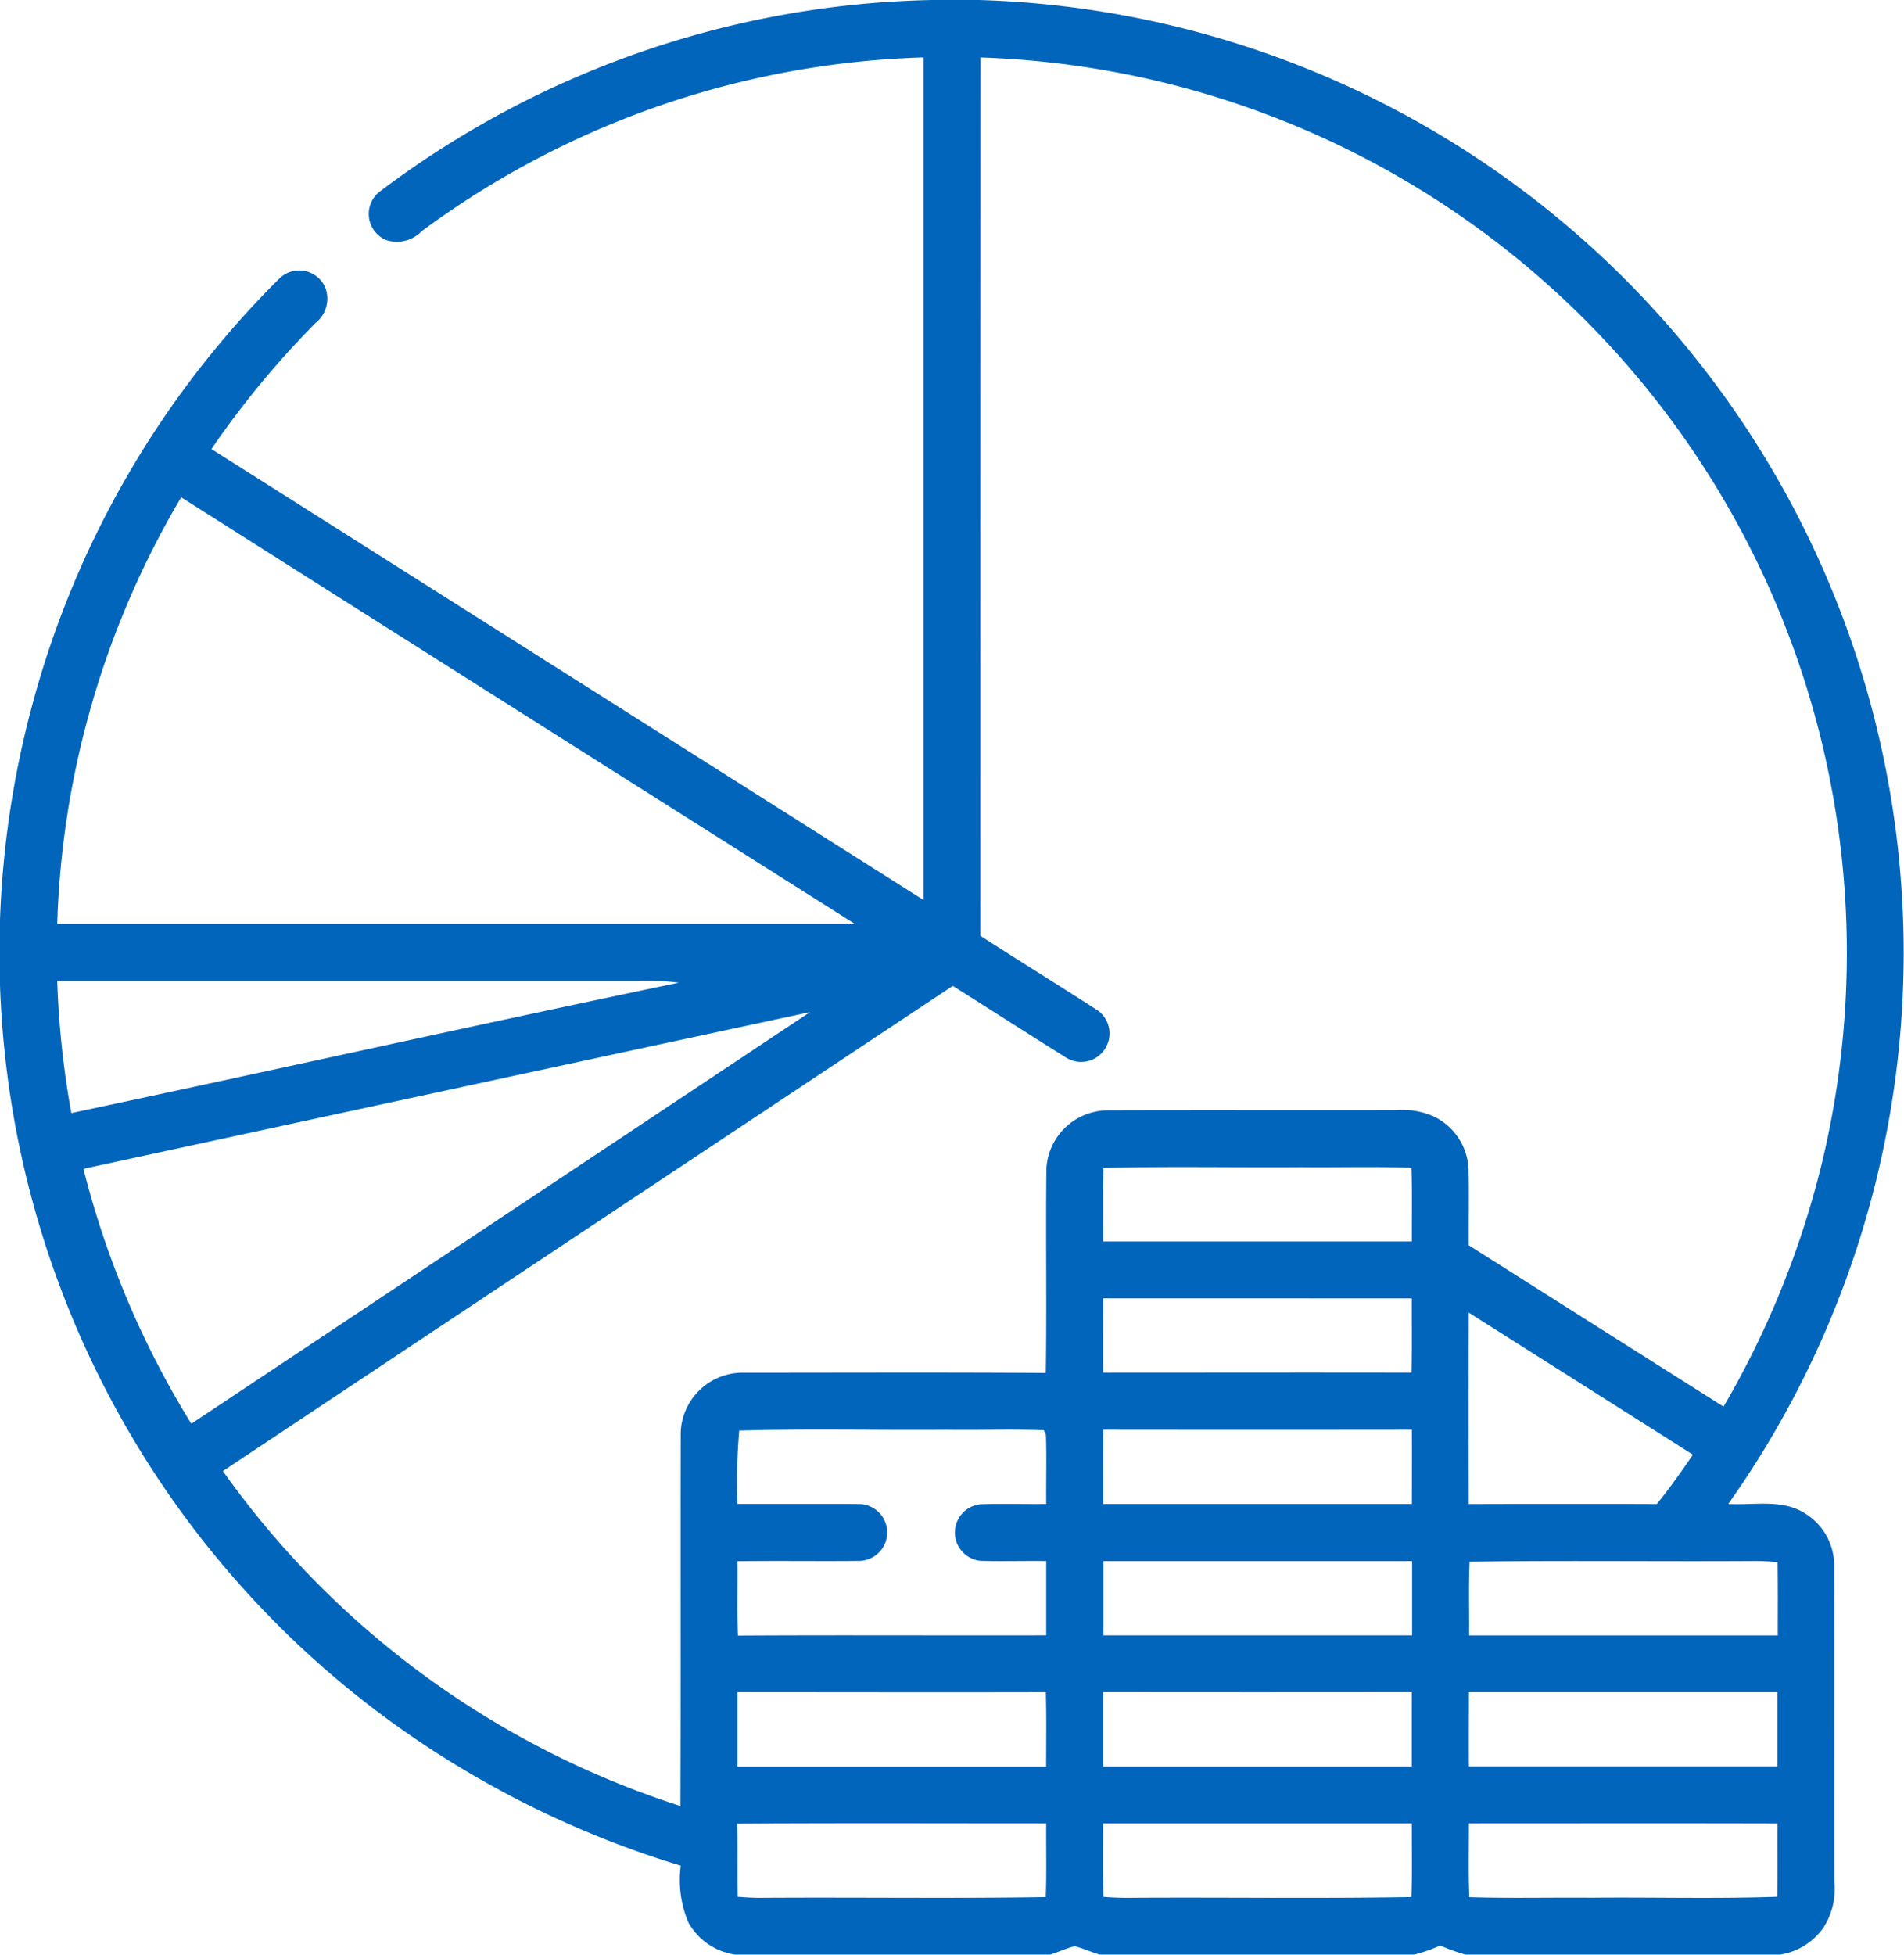 <svg id="بودجه_ریزی_مبتنی_بر_عملکرد_" data-name="بودجه ریزی مبتنی بر عملکرد " xmlns="http://www.w3.org/2000/svg" width="73.715" height="75.65" viewBox="0 0 73.715 75.65">
  <path id="Path_1847" data-name="Path 1847" d="M43.139,0h1.8a36.892,36.892,0,0,1,29.01,58.206c.984.056,2.073-.2,2.957.355a2.37,2.37,0,0,1,1.145,2c.012,4.09,0,8.18.007,12.271a2.769,2.769,0,0,1-.43,1.777,2.526,2.526,0,0,1-1.668,1.037H63.774a7.888,7.888,0,0,1-.98-.352,5.515,5.515,0,0,1-1.017.352H49.609c-.324-.1-.632-.238-.957-.325-.327.075-.632.226-.953.325h-12.2a2.481,2.481,0,0,1-1.806-1.238,4.21,4.21,0,0,1-.3-2.206,37.587,37.587,0,0,1-8.413-3.722A36.792,36.792,0,0,1,8.2,27.614,36.6,36.6,0,0,1,17.833,10.8a1.1,1.1,0,0,1,1.786.3,1.2,1.2,0,0,1-.372,1.407,35.186,35.186,0,0,0-4.023,4.871q13.783,8.728,27.568,17.453,0-16.305,0-32.609A34.331,34.331,0,0,0,23.366,8.947a1.337,1.337,0,0,1-1.39.338,1.094,1.094,0,0,1-.262-1.85A36.635,36.635,0,0,1,43.139,0M45,2.224q-.009,17-.006,33.992c1.476.953,2.971,1.875,4.447,2.827a1.1,1.1,0,1,1-1.158,1.869c-1.457-.91-2.9-1.841-4.357-2.756Q29.792,47.538,15.667,56.933A34.751,34.751,0,0,0,33.38,69.894c.018-4.826,0-9.65.012-14.475a2.4,2.4,0,0,1,2.451-2.293c3.895,0,7.79-.018,11.684.01.041-2.643-.007-5.287.024-7.93a2.392,2.392,0,0,1,2.336-2.234c3.743-.013,7.487,0,11.229-.007a2.94,2.94,0,0,1,1.426.241,2.375,2.375,0,0,1,1.35,2c.025.994,0,1.99.009,2.986q4.931,3.125,9.866,6.246a35.132,35.132,0,0,0,3.757-9.223A34.674,34.674,0,0,0,45,2.224M9.254,35.755q15.439,0,30.879,0-13.045-8.247-26.08-16.509a34.443,34.443,0,0,0-4.8,16.512m0,2.209A35.154,35.154,0,0,0,9.8,43.078c7.843-1.664,15.669-3.412,23.518-5.047a9.616,9.616,0,0,0-1.611-.068q-11.226,0-22.453,0m1.014,7.271A35.065,35.065,0,0,0,14.445,55.1Q26.422,47.135,38.4,39.17q-14.067,3.019-28.129,6.065M49.757,45.2c-.024.949-.007,1.9-.01,2.847q5.975,0,11.952,0c-.006-.95.016-1.9-.015-2.852-1.42-.053-2.84-.009-4.26-.024-2.556.018-5.112-.035-7.667.028m-.01,5.055c0,.956-.006,1.913,0,2.869,3.98,0,7.96-.009,11.939,0,.022-.957.006-1.916.01-2.874H49.746M63.9,50.8q-.007,3.706,0,7.41c2.428-.007,4.855-.012,7.281,0,.5-.615.954-1.262,1.4-1.912q-4.342-2.753-8.683-5.5M35.657,55.362a23.569,23.569,0,0,0-.069,2.841c1.563.009,3.126-.007,4.688.006a1.1,1.1,0,1,1,.021,2.2c-1.571.016-3.14-.01-4.709.012.012.959-.019,1.919.019,2.878,3.978-.024,7.957,0,11.936-.01q0-1.438,0-2.875c-.845-.01-1.692.015-2.535-.007a1.1,1.1,0,0,1,0-2.191c.844-.027,1.69,0,2.535-.009-.01-.892.022-1.786-.012-2.679-.021-.044-.059-.133-.078-.177-1.257-.049-2.519,0-3.778-.019-2.671.022-5.349-.046-8.017.033m14.094-.035c-.012.959,0,1.918-.006,2.878q5.977,0,11.953,0c0-.959.006-1.919,0-2.878q-5.971.007-11.943,0m0,5.086q0,1.438,0,2.875,5.977,0,11.953,0,0-1.438,0-2.875-5.975,0-11.952,0m14.177.021c-.044.95-.012,1.9-.021,2.855q5.977,0,11.953,0c0-.946.007-1.89-.007-2.834a8.688,8.688,0,0,0-1-.044c-3.642.022-7.284-.027-10.926.025M35.589,65.495V68.37H47.54c0-.96.016-1.921-.012-2.88-3.979.01-7.96,0-11.94,0m14.158,0q0,1.438,0,2.878,5.975,0,11.95,0c0-.96,0-1.919,0-2.88q-5.975.007-11.949,0m14.159,0c0,.959-.009,1.918,0,2.877q5.973,0,11.946,0,0-1.438,0-2.875-5.973,0-11.949,0M35.583,70.578c.016.943,0,1.887.013,2.829.327.027.653.044.981.04,3.65-.024,7.3.031,10.949-.028.034-.95.01-1.9.016-2.85-3.986,0-7.973-.015-11.959.009m14.162-.009c0,.947-.012,1.9.012,2.843.389.03.777.04,1.167.034,3.586-.022,7.173.034,10.759-.028.033-.95.009-1.9.015-2.849q-5.977,0-11.953,0m14.159,0c.006.95-.022,1.9.018,2.853,1.572.049,3.146.009,4.718.022,2.4-.024,4.806.047,7.207-.037.018-.946,0-1.89.01-2.835C71.873,70.561,67.888,70.569,63.9,70.569Z" transform="translate(-7.038 0)" fill="#0065bb"/>
</svg>
